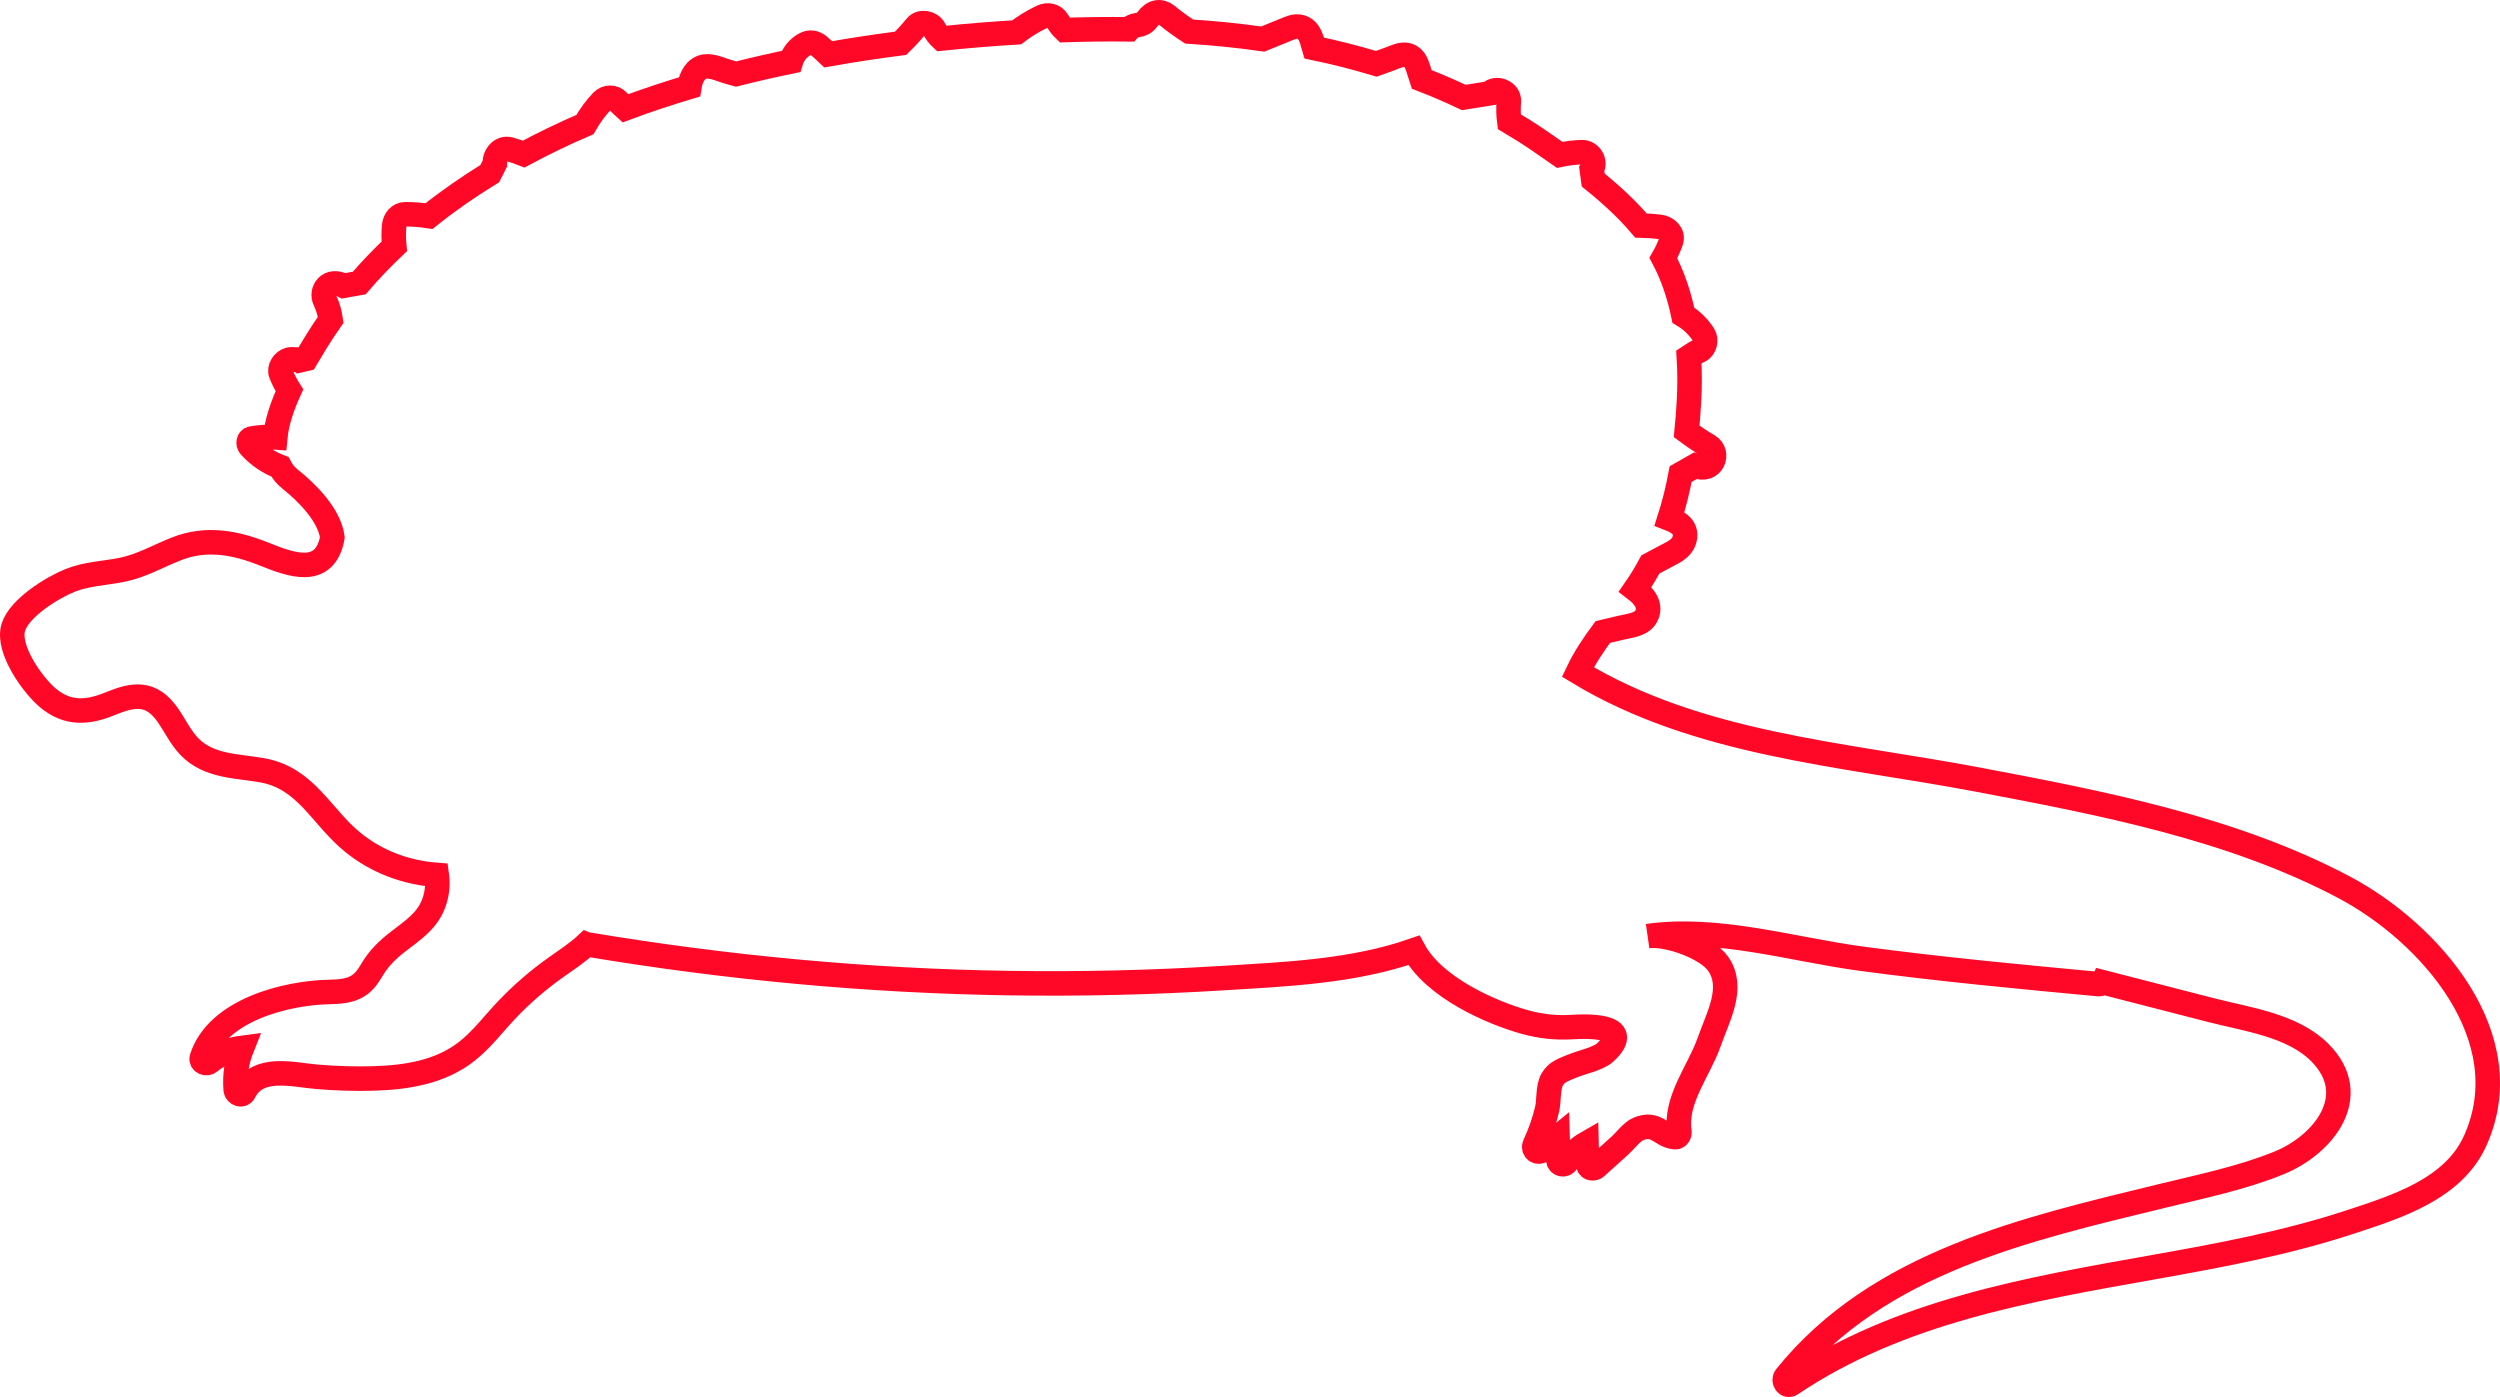 <?xml version="1.0" encoding="UTF-8"?>
<svg width="204px" height="114px" viewBox="0 0 204 114" version="1.1" xmlns="http://www.w3.org/2000/svg" xmlns:xlink="http://www.w3.org/1999/xlink">
    <!-- Generator: Sketch 48.2 (47327) - http://www.bohemiancoding.com/sketch -->
    <title>Stroke 9</title>
    <desc>Created with Sketch.</desc>
    <defs></defs>
    <g id="option-2" stroke="none" stroke-width="1" fill="none" fill-rule="evenodd" transform="translate(-1151, -361)">
        <g id="page-1" transform="translate(0, 199)" stroke="#FF0827" stroke-width="2">
            <path d="M1342.314,234.421 C1333.166,229.56 1322.36,227.499 1312.283,225.596 C1301.215,223.505 1289.523,222.753 1279.754,216.836 C1280.31,215.667 1281.025,214.605 1281.789,213.574 C1282.28,213.458 1282.77,213.34 1283.261,213.224 C1283.944,213.061 1284.928,213 1285.319,212.307 C1285.796,211.458 1285.203,210.663 1284.437,210.081 C1284.892,209.426 1285.301,208.752 1285.669,208.061 C1286.092,207.836 1286.516,207.61 1286.94,207.385 C1287.505,207.083 1288.184,206.803 1288.415,206.147 C1288.76,205.167 1288.08,204.646 1287.233,204.322 C1287.614,203.135 1287.911,201.919 1288.142,200.686 C1288.648,200.399 1288.817,200.302 1289.322,200.016 C1290.803,200.619 1291.331,198.927 1290.424,198.393 C1289.801,198.028 1289.206,197.628 1288.631,197.199 C1288.713,196.365 1288.777,195.529 1288.823,194.693 C1288.887,193.536 1288.889,192.331 1288.811,191.119 C1289.085,190.933 1289.371,190.76 1289.684,190.613 C1290.128,190.406 1290.273,189.727 1290.019,189.331 C1289.59,188.665 1289.023,188.114 1288.362,187.721 C1288.022,186.083 1287.498,184.494 1286.73,183.055 C1286.978,182.627 1287.187,182.174 1287.355,181.699 C1287.58,181.064 1287.007,180.582 1286.456,180.513 C1285.939,180.449 1285.422,180.415 1284.904,180.404 C1283.78,179.076 1282.427,177.833 1281.009,176.692 C1280.964,176.353 1280.936,176.151 1280.89,175.812 C1281.267,175.188 1280.75,174.396 1280.085,174.416 C1279.473,174.435 1278.869,174.511 1278.275,174.637 C1277.695,174.227 1277.123,173.831 1276.57,173.456 C1275.777,172.916 1274.971,172.409 1274.157,171.927 C1274.088,171.392 1274.075,170.847 1274.122,170.283 C1274.19,169.486 1273.059,169.034 1272.549,169.619 C1271.779,169.743 1271.217,169.832 1270.445,169.955 C1269.316,169.419 1268.173,168.927 1267.016,168.481 C1266.948,168.271 1266.88,168.062 1266.812,167.853 C1266.64,167.32 1266.495,166.7 1265.892,166.512 C1265.381,166.353 1264.844,166.655 1264.378,166.822 C1264.021,166.95 1263.664,167.079 1263.306,167.207 C1261.633,166.701 1259.938,166.272 1258.224,165.917 C1258.143,165.659 1258.09,165.377 1258.046,165.251 C1257.884,164.792 1257.662,164.365 1257.165,164.21 C1256.669,164.056 1256.188,164.318 1255.742,164.498 C1255.175,164.728 1254.607,164.957 1254.041,165.187 C1252.054,164.905 1250.049,164.702 1248.035,164.574 C1247.412,164.17 1246.809,163.737 1246.231,163.261 C1245.712,162.834 1245.086,162.922 1244.615,163.593 C1244.425,163.863 1244.12,164.012 1243.793,164.051 C1243.476,164.089 1243.262,164.221 1243.111,164.392 C1241.37,164.371 1239.626,164.393 1237.885,164.451 C1237.664,164.24 1237.468,164 1237.297,163.712 C1237.025,163.248 1236.48,163.158 1236.022,163.375 C1235.282,163.726 1234.602,164.15 1233.957,164.639 C1231.96,164.761 1229.911,164.926 1227.827,165.143 C1227.587,164.922 1227.385,164.663 1227.215,164.346 C1226.954,163.852 1226.126,163.692 1225.751,164.156 C1225.357,164.642 1224.936,165.098 1224.489,165.532 C1222.535,165.784 1220.563,166.08 1218.583,166.432 C1218.337,166.2 1218.091,165.966 1217.833,165.746 C1217.502,165.464 1217.093,165.391 1216.703,165.6 C1216.14,165.9 1215.721,166.409 1215.538,167.018 C1214.047,167.326 1212.556,167.665 1211.074,168.041 C1210.873,167.984 1210.671,167.929 1210.469,167.874 C1209.887,167.712 1209.138,167.345 1208.539,167.426 C1207.749,167.533 1207.373,168.315 1207.251,169.096 C1205.488,169.624 1203.742,170.199 1202.029,170.84 C1201.827,170.658 1201.629,170.469 1201.44,170.264 C1201.083,169.878 1200.483,169.883 1200.123,170.266 C1199.582,170.844 1199.118,171.476 1198.732,172.163 C1197.022,172.9 1195.35,173.702 1193.732,174.575 C1193.364,174.43 1192.99,174.296 1192.606,174.189 C1191.912,173.996 1191.35,174.643 1191.375,175.354 C1191.228,175.647 1191.116,175.873 1190.97,176.165 C1189.239,177.23 1187.577,178.382 1186.007,179.636 C1185.377,179.537 1184.739,179.484 1184.097,179.481 C1183.555,179.478 1183.216,179.914 1183.165,180.418 C1183.107,180.986 1183.118,181.543 1183.175,182.101 C1182.174,183.052 1181.216,184.045 1180.316,185.095 C1179.84,185.179 1179.522,185.236 1179.047,185.32 C1177.858,184.684 1177.125,185.722 1177.525,186.533 C1177.767,187.027 1177.906,187.554 1177.985,188.097 C1177.566,188.697 1177.161,189.31 1176.774,189.94 C1176.546,190.31 1176.265,190.769 1175.962,191.288 C1175.751,191.337 1175.643,191.362 1175.432,191.411 C1175.29,191.317 1175.15,191.317 1175.012,191.342 C1174.878,191.311 1174.732,191.309 1174.579,191.351 C1174.133,191.474 1173.741,192.03 1173.927,192.504 C1174.119,192.991 1174.347,193.429 1174.617,193.851 C1174.044,195.106 1173.579,196.448 1173.463,197.684 C1172.828,197.633 1172.199,197.661 1171.554,197.779 C1171.26,197.832 1171.218,198.214 1171.389,198.406 C1172.078,199.176 1172.913,199.739 1173.842,200.092 C1174.038,200.467 1174.31,200.807 1174.675,201.098 C1176.09,202.225 1177.873,204.024 1178.121,205.836 C1178.121,205.846 1178.12,205.857 1178.12,205.868 C1177.519,209.172 1174.657,208.054 1172.589,207.226 C1170.227,206.279 1167.865,205.824 1165.429,206.775 C1163.907,207.369 1162.531,208.19 1160.908,208.508 C1159.509,208.782 1158.071,208.824 1156.732,209.357 C1155.283,209.934 1152.544,211.622 1152.079,213.219 C1151.567,214.98 1153.663,217.904 1154.916,218.954 C1156.514,220.294 1158.166,220.179 1159.996,219.421 C1161.902,218.632 1163.335,218.427 1164.67,220.32 C1165.271,221.173 1165.715,222.151 1166.444,222.911 C1168.034,224.567 1170.317,224.483 1172.41,224.858 C1176.007,225.505 1177.21,228.656 1179.819,230.758 C1181.791,232.347 1184.156,233.208 1186.643,233.396 C1186.734,234.064 1186.693,234.752 1186.481,235.448 C1185.974,237.126 1184.678,237.899 1183.386,238.911 C1182.742,239.415 1182.181,239.939 1181.701,240.603 C1181.424,240.986 1181.208,241.413 1180.923,241.79 C1180.151,242.813 1179.079,242.92 1177.894,242.943 C1174.328,243.014 1168.745,244.424 1167.478,248.292 C1167.35,248.682 1167.838,248.872 1168.101,248.657 C1168.927,247.985 1169.763,247.627 1170.748,247.501 C1170.312,248.598 1170.139,249.7 1170.232,250.92 C1170.259,251.26 1170.748,251.468 1170.927,251.109 C1172.037,248.877 1174.916,249.709 1176.878,249.868 C1178.43,249.995 1179.994,250.051 1181.551,250 C1184.207,249.916 1186.94,249.482 1189.087,247.795 C1190.334,246.816 1191.283,245.529 1192.371,244.386 C1193.581,243.116 1194.907,241.969 1196.336,240.954 C1197.2,240.342 1198.119,239.746 1198.872,239.04 C1198.896,239.049 1198.913,239.063 1198.941,239.067 C1210.312,240.972 1221.809,242.045 1233.336,242.221 C1239.141,242.309 1244.949,242.175 1250.743,241.816 C1255.962,241.493 1261.391,241.283 1266.371,239.545 C1268.018,242.589 1272.704,244.65 1275.488,245.414 C1276.731,245.755 1277.985,245.889 1279.267,245.809 C1280.071,245.76 1284.573,245.497 1281.971,247.892 C1281.416,248.402 1280.034,248.684 1279.321,248.985 C1278.675,249.259 1278.027,249.431 1277.661,250.082 C1277.292,250.738 1277.413,251.776 1277.248,252.499 C1277.016,253.516 1276.662,254.472 1276.232,255.42 C1276.055,255.813 1276.484,256.15 1276.818,255.874 C1277.246,255.523 1277.673,255.171 1278.101,254.819 C1278.119,255.427 1278.138,256.035 1278.156,256.642 C1278.167,257.021 1278.649,257.143 1278.852,256.831 C1279.294,256.145 1279.804,255.666 1280.454,255.294 C1280.466,255.89 1280.521,256.475 1280.613,257.072 C1280.659,257.371 1281.05,257.406 1281.236,257.238 C1281.892,256.645 1282.548,256.054 1283.204,255.461 C1283.633,255.074 1284.168,254.342 1284.68,254.129 C1286.179,253.506 1286.503,254.69 1287.678,254.795 C1287.945,254.819 1288.069,254.537 1288.038,254.32 C1287.654,251.751 1289.654,249.362 1290.469,247.022 C1291.173,245 1292.569,242.599 1291.201,240.644 C1290.259,239.298 1287.028,238.161 1285.446,238.387 C1291.154,237.574 1297.28,239.477 1302.881,240.228 C1309.317,241.091 1315.784,241.698 1322.248,242.304 C1322.403,242.318 1322.502,242.246 1322.556,242.144 L1331.469,244.437 C1334.386,245.186 1338.093,245.661 1340.311,247.9 C1343.789,251.409 1340.613,255.407 1336.984,256.889 C1333.969,258.12 1330.661,258.801 1327.506,259.57 C1316.413,262.275 1304.274,264.96 1296.719,274.344 C1296.474,274.648 1296.791,275.189 1297.171,274.933 C1305.988,269 1316.536,267.215 1326.783,265.391 C1332.161,264.434 1337.556,263.433 1342.757,261.722 C1346.534,260.481 1351.191,259.034 1352.968,255.1 C1356.794,246.63 1349.247,238.105 1342.314,234.421 Z" id="Stroke-9"></path>
        </g>
    </g>
</svg>